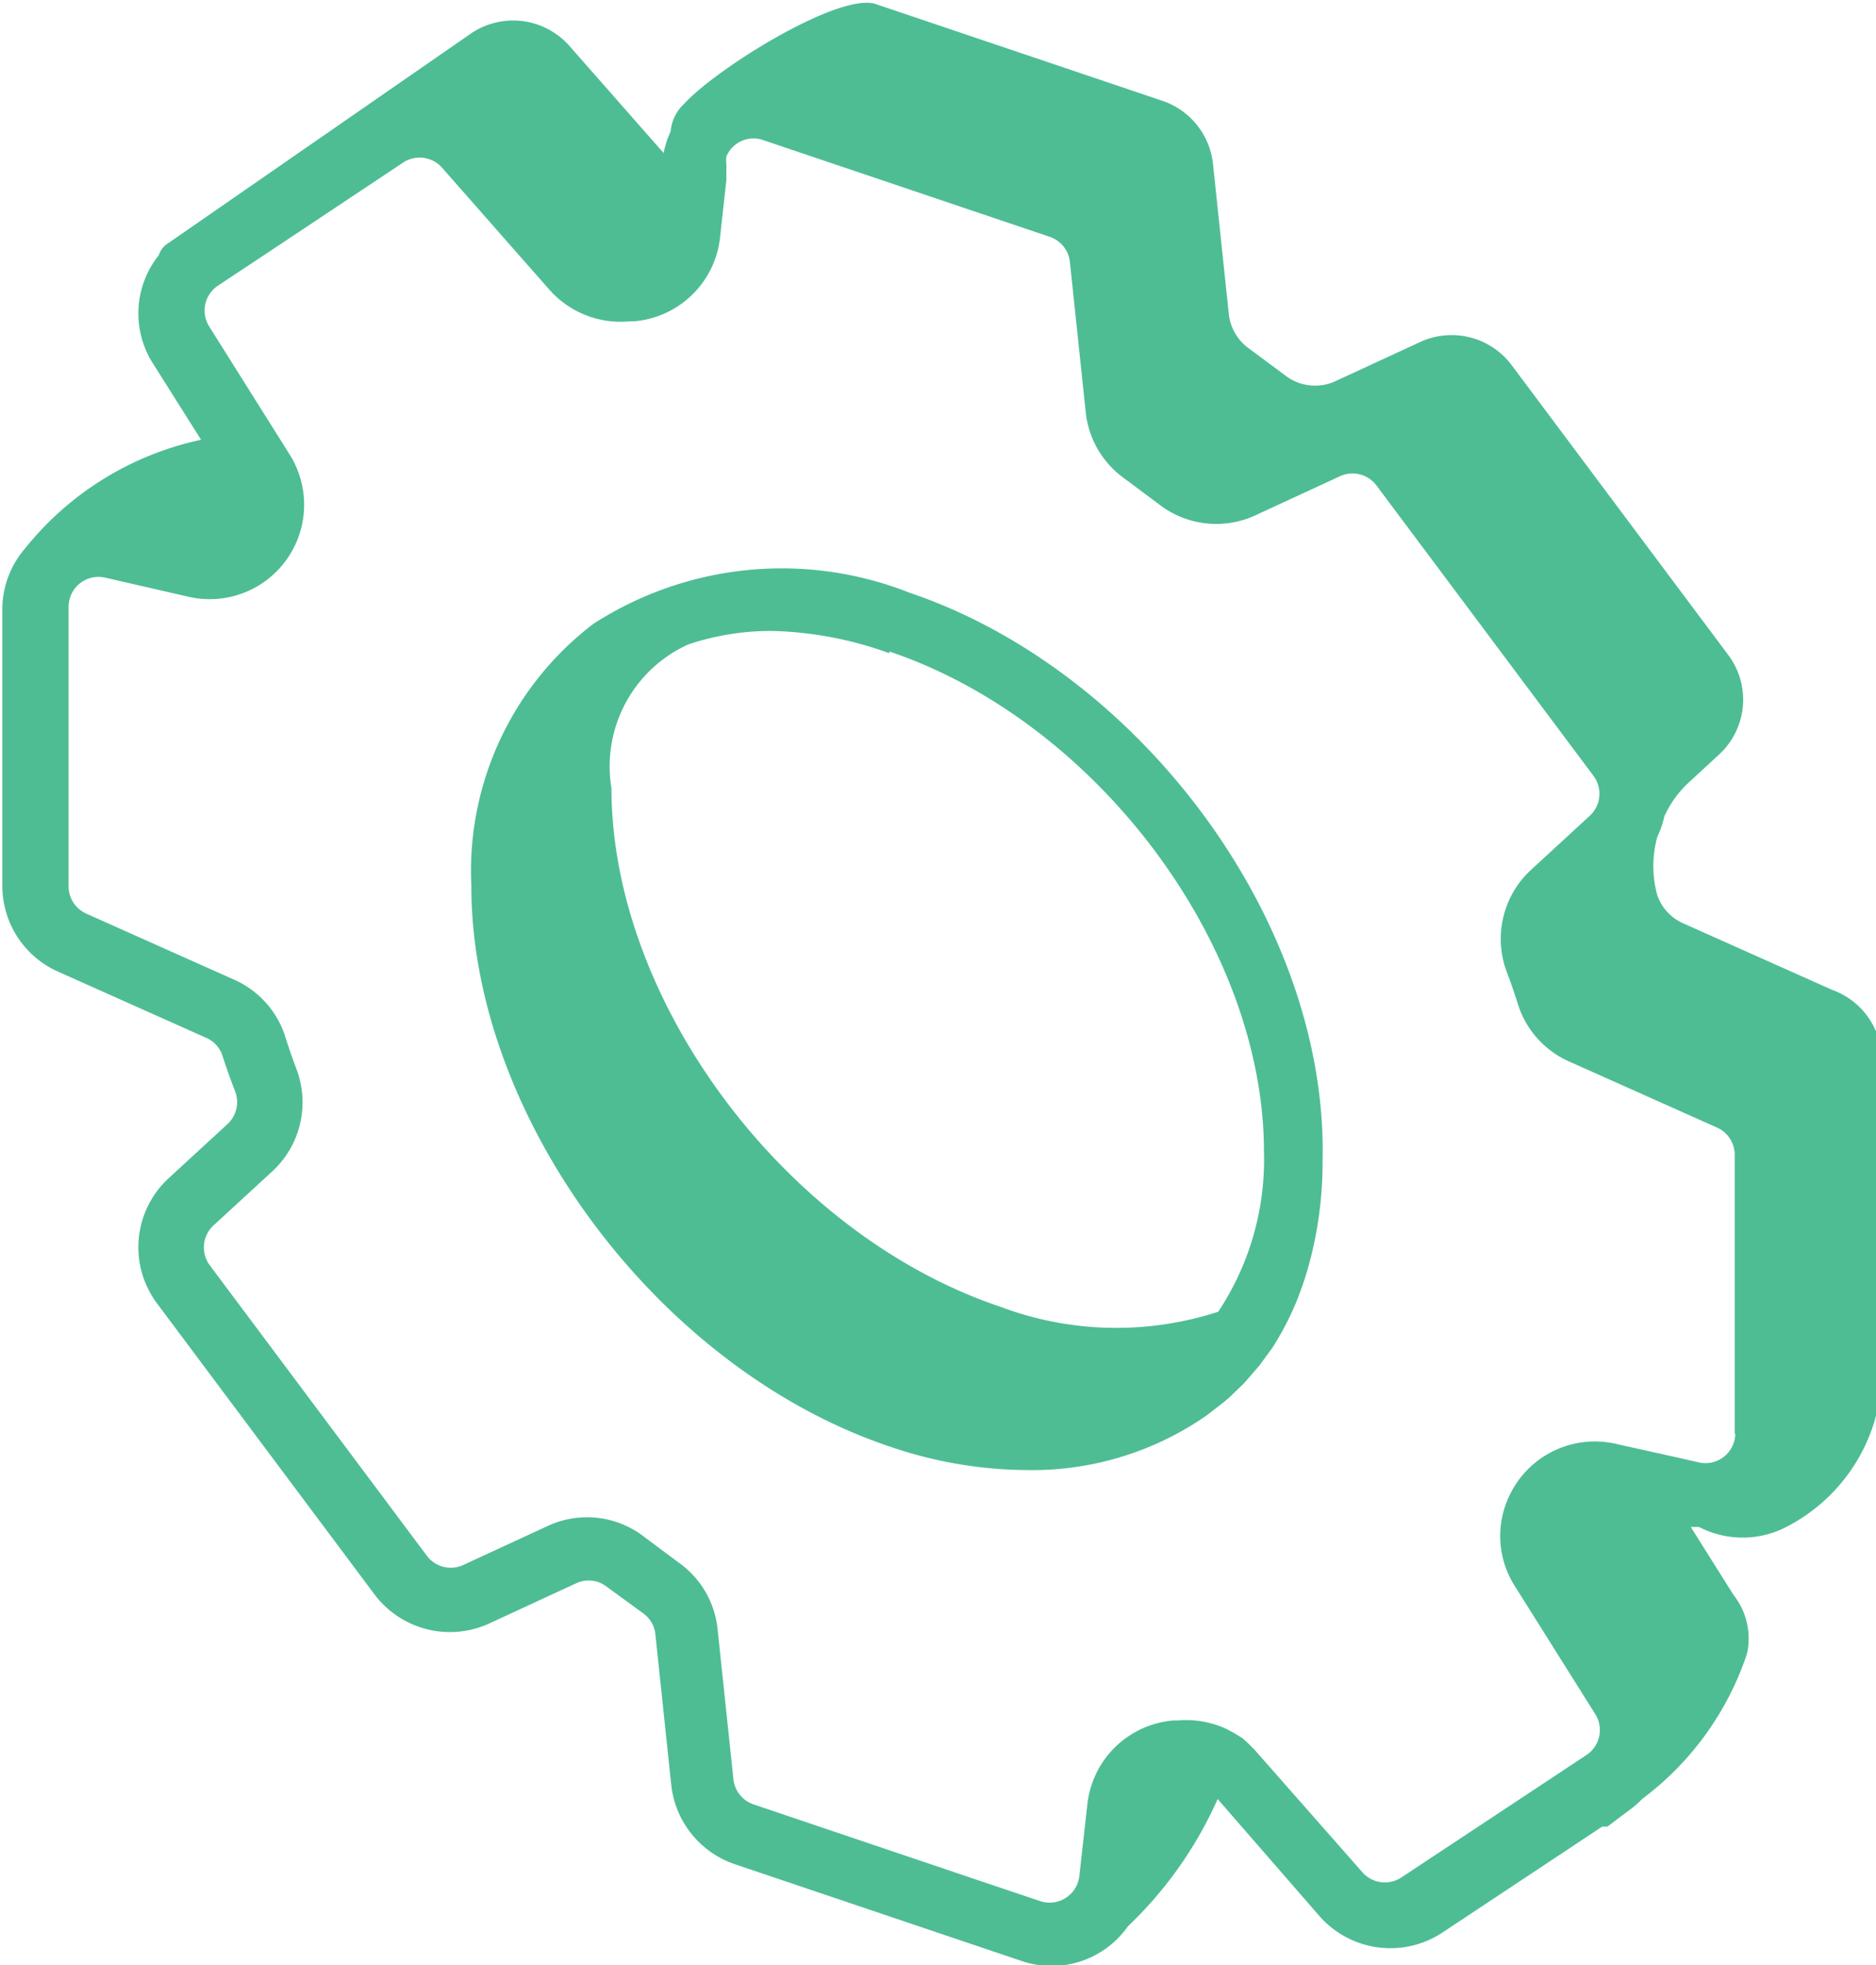 <svg id="nav" xmlns="http://www.w3.org/2000/svg" viewBox="0 0 32 33.51"><defs><style>.cls-1{fill:#4EBD94;}</style></defs><title>ic-settings-active</title><path class="cls-1" d="M1164.25,277.89l-2.53-1.13a0.82,0.82,0,0,1-.45-0.48v0a1.88,1.88,0,0,1,0-1,1.59,1.59,0,0,0,.12-0.35,1.8,1.8,0,0,1,.41-0.57l0.52-.48a1.27,1.27,0,0,0,.16-1.7l-3.7-4.95a1.28,1.28,0,0,0-1.55-.39l-1.45.67a0.83,0.83,0,0,1-.86-0.1l-0.62-.46a0.83,0.83,0,0,1-.34-0.59l-0.27-2.56a1.28,1.28,0,0,0-.86-1.07l-4.89-1.65c-0.61-.21-2.7,1.08-3.27,1.7a0.72,0.72,0,0,0-.23.47,1.6,1.6,0,0,0-.12.37l-1.61-1.83a1.28,1.28,0,0,0-1.66-.22l-5.17,3.58a0.37,0.37,0,0,0-.17.21,1.59,1.59,0,0,0-.1,1.85l0.82,1.3a5.25,5.25,0,0,0-3,1.85,1.59,1.59,0,0,0-.39,1v4.76a1.6,1.6,0,0,0,.95,1.46l2.53,1.13a0.5,0.5,0,0,1,.27.29q0.1,0.31.22,0.62a0.51,0.51,0,0,1-.13.56l-1,.92a1.6,1.6,0,0,0-.2,2.14l3.7,4.95a1.61,1.61,0,0,0,2,.49l1.45-.67a0.5,0.5,0,0,1,.52.06l0.63,0.46a0.5,0.5,0,0,1,.2.36l0.27,2.56a1.61,1.61,0,0,0,1.08,1.35l4.89,1.65a1.59,1.59,0,0,0,1.82-.59,6.8,6.8,0,0,0,1.53-2.17l1.74,2a1.61,1.61,0,0,0,2.09.28l2.73-1.81,0.09,0,0.33-.25h0a1.63,1.63,0,0,0,.26-0.22,5.1,5.1,0,0,0,1.79-2.48,1.2,1.2,0,0,0-.23-1l-0.73-1.16,0.14,0a1.62,1.62,0,0,0,1.49,0,3,3,0,0,0,1.63-2.56v-5.43A1.28,1.28,0,0,0,1164.25,277.89Zm-1.65,7.56a0.51,0.51,0,0,1-.62.5l-0.35-.08-0.63-.14-0.45-.1a1.61,1.61,0,0,0-1.8.88,1.59,1.59,0,0,0,.09,1.55l1.37,2.18a0.51,0.51,0,0,1-.15.7l-1.95,1.29-1.21.8a0.51,0.51,0,0,1-.66-0.09l-1.84-2.09-0.12-.12-0.09-.08,0,0-0.13-.08h0l-0.15-.08h0a1.64,1.64,0,0,0-.82-0.14h-0.07a1.61,1.61,0,0,0-1.47,1.41l-0.14,1.25a0.51,0.51,0,0,1-.67.42l-1.13-.38-3.76-1.27a0.51,0.51,0,0,1-.34-0.43l-0.27-2.56a1.59,1.59,0,0,0-.66-1.13l-0.59-.44a1.59,1.59,0,0,0-1.64-.19l-1.45.67a0.51,0.51,0,0,1-.62-0.16l-3.7-4.95a0.51,0.51,0,0,1,.06-0.68l1-.92a1.6,1.6,0,0,0,.42-1.74q-0.11-.29-0.2-0.58a1.59,1.59,0,0,0-.86-0.95l-2.53-1.13a0.51,0.51,0,0,1-.3-0.47v-4.76a0.51,0.51,0,0,1,.62-0.5l1.44,0.33a1.61,1.61,0,0,0,1.71-2.43l-1.37-2.18a0.51,0.51,0,0,1,.15-0.7l0.83-.55,2.33-1.55a0.51,0.51,0,0,1,.66.09l1.84,2.09a1.62,1.62,0,0,0,1.36.53h0.07a1.61,1.61,0,0,0,1.47-1.41l0.11-1,0-.27a0.51,0.51,0,0,1,0-.13h0a0.5,0.5,0,0,1,.63-0.28l4.89,1.65a0.51,0.51,0,0,1,.34.43l0.27,2.56a1.59,1.59,0,0,0,.66,1.13l0.59,0.44a1.59,1.59,0,0,0,1.64.19l1.45-.67a0.51,0.51,0,0,1,.62.16l3.7,4.95a0.51,0.51,0,0,1-.06.68l-1,.92a1.6,1.6,0,0,0-.42,1.74q0.11,0.29.2,0.58a1.59,1.59,0,0,0,.86.95l2.53,1.13a0.51,0.51,0,0,1,.3.47v4.76Z" transform="translate(-1133 -261.01)"/><path class="cls-1" d="M1148.52,271.12a5.93,5.93,0,0,0-5.4.53,5.3,5.3,0,0,0-2.08,4.47c0,3.95,3.2,8.24,7.14,9.56a7.31,7.31,0,0,0,2.33.4,5.21,5.21,0,0,0,3.07-.93l0.31-.24,0.08-.07,0.25-.24,0,0,0.26-.3,0,0,0.22-.3,0,0a5,5,0,0,0,.4-0.76v0a5.58,5.58,0,0,0,.28-0.87h0a6.63,6.63,0,0,0,.18-1.55C1155.66,276.74,1152.45,272.45,1148.52,271.12Zm-0.35,1c3.53,1.19,6.39,5,6.39,8.53a4.69,4.69,0,0,1-.78,2.73,5.62,5.62,0,0,1-3.73-.09c-3.65-1.23-6.62-5.2-6.62-8.84a2.28,2.28,0,0,1,1.31-2.45,4.44,4.44,0,0,1,1.43-.23A6.27,6.27,0,0,1,1148.17,272.15Z" transform="translate(-1133 -261.01)"/></svg>